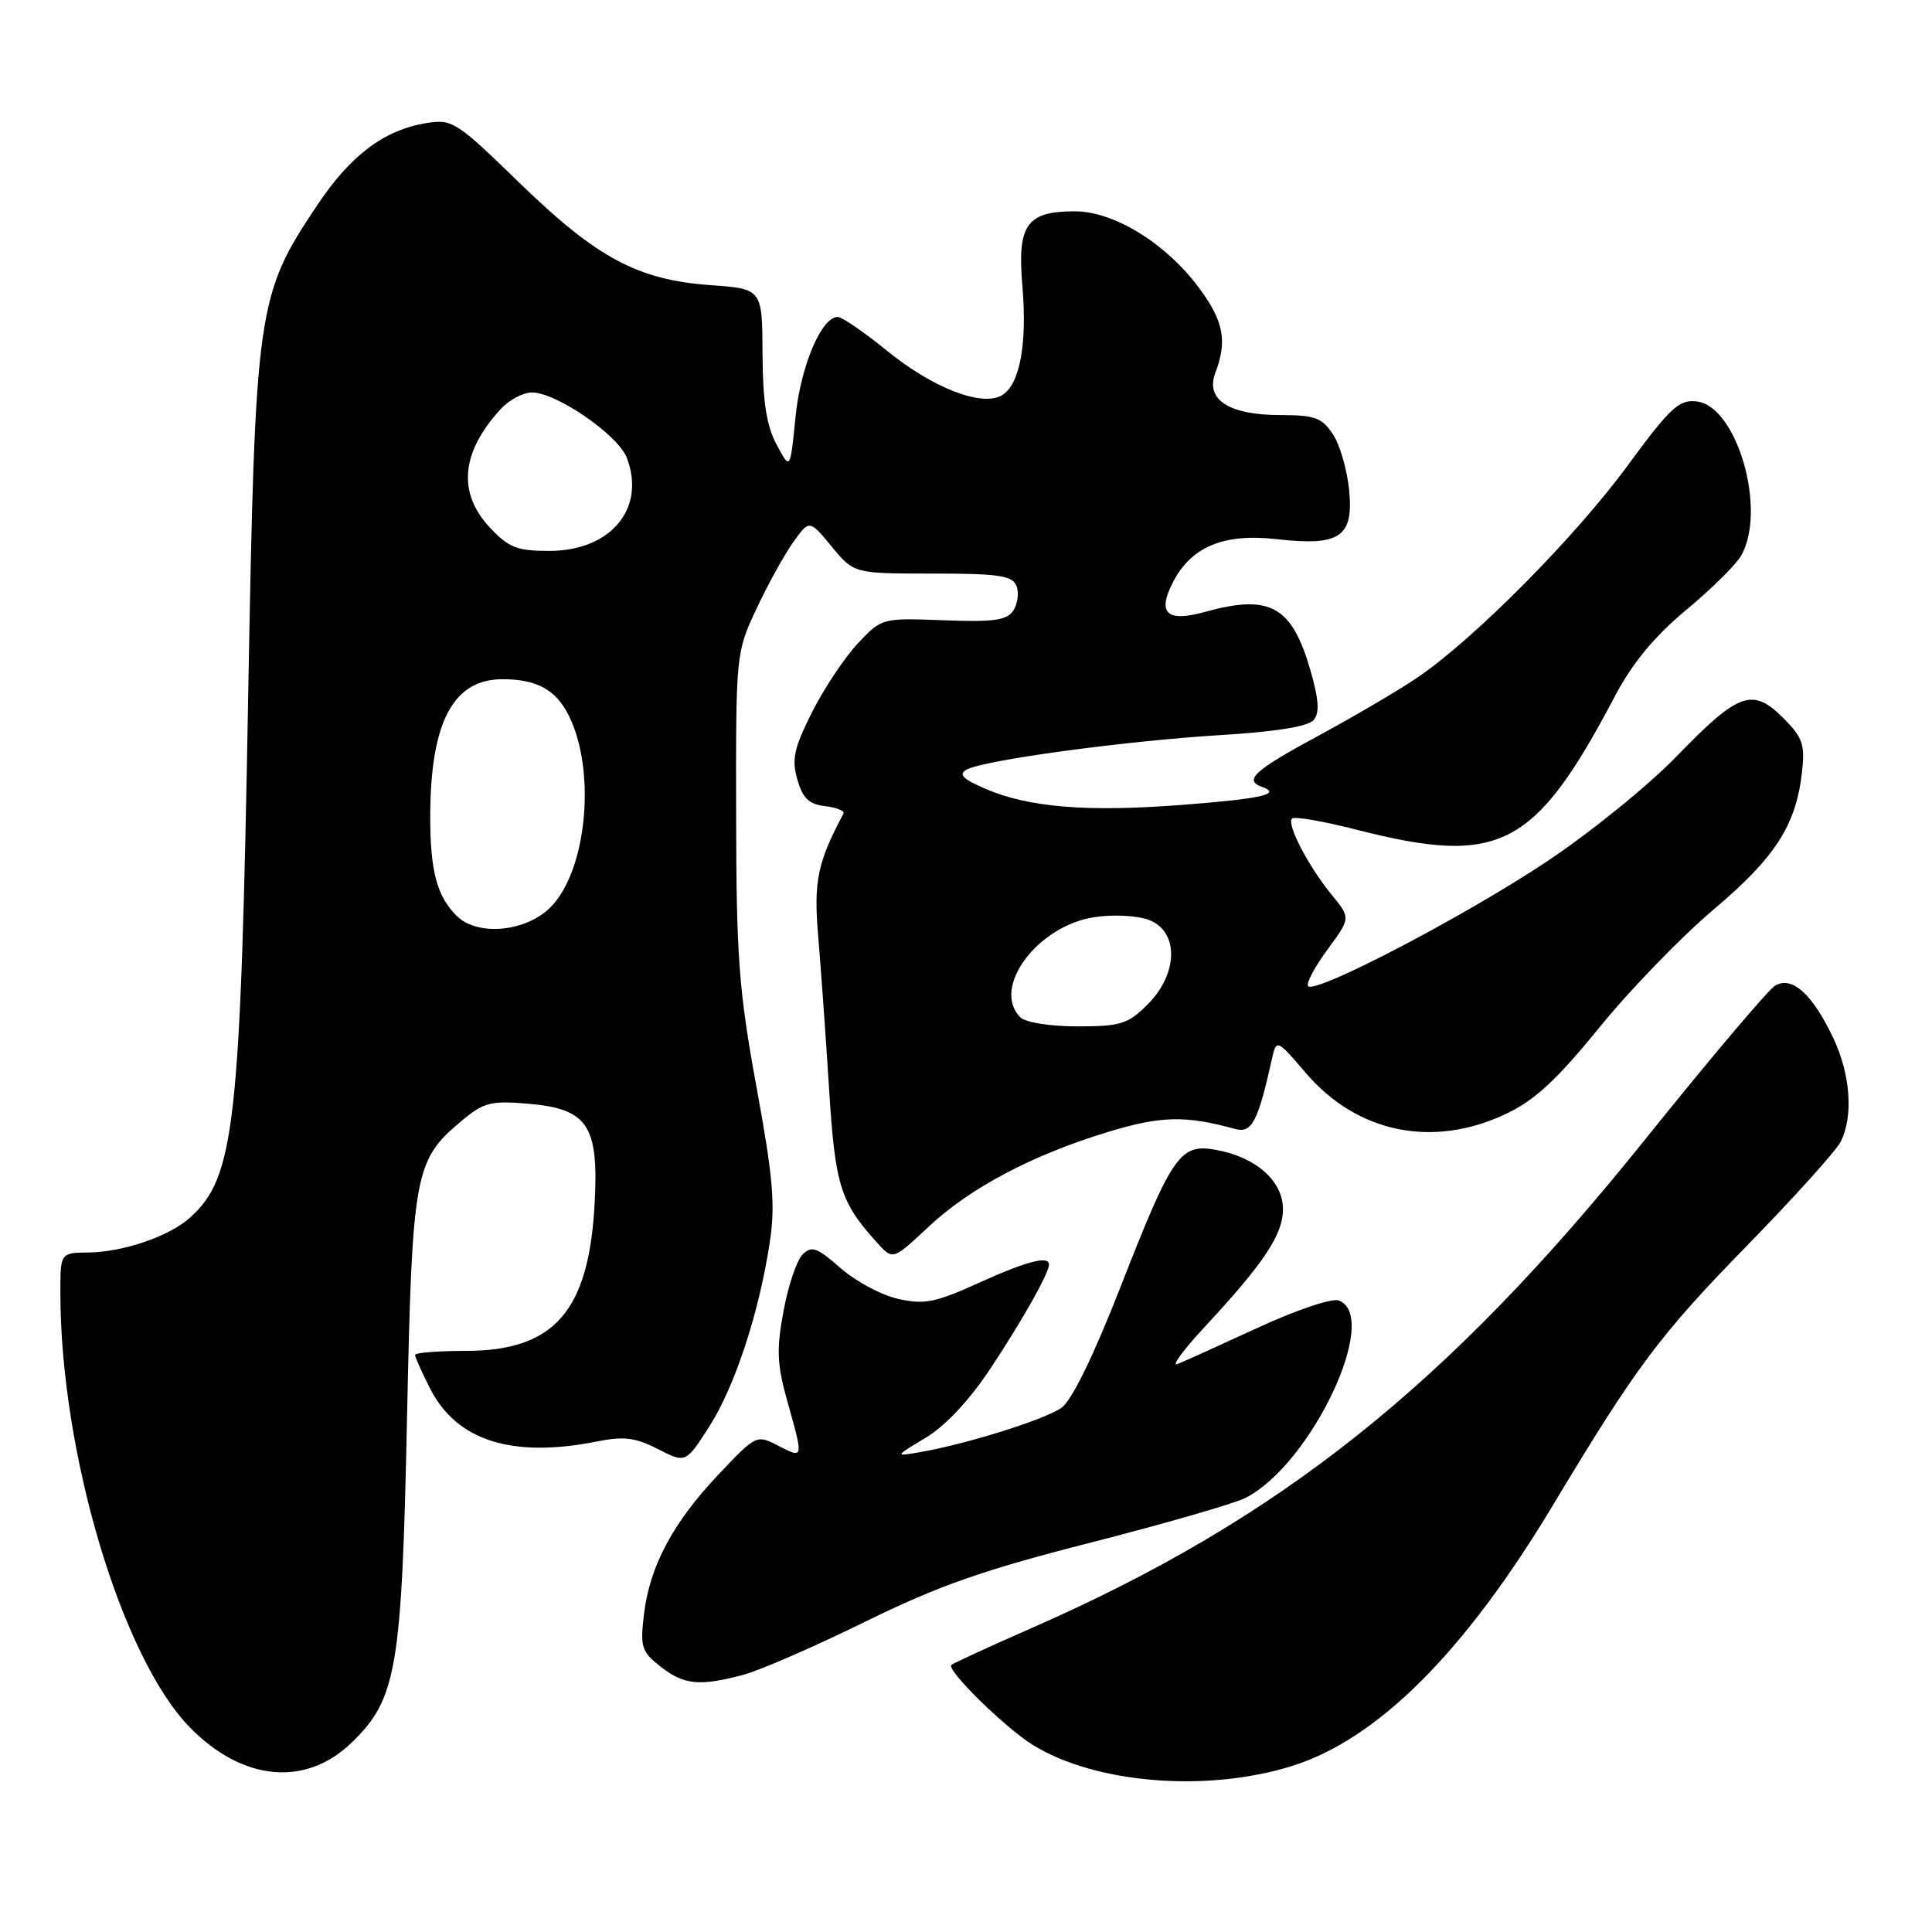 <?xml version="1.0" encoding="UTF-8" standalone="no"?>
<!DOCTYPE svg PUBLIC "-//W3C//DTD SVG 1.1//EN" "http://www.w3.org/Graphics/SVG/1.1/DTD/svg11.dtd" >
<svg xmlns="http://www.w3.org/2000/svg" xmlns:xlink="http://www.w3.org/1999/xlink" version="1.1" viewBox="0 0 256 256">
 <g >
 <path fill="currentColor"
d=" M 171.14 234.02 C 182.49 230.50 194.05 218.96 205.74 199.50 C 216.86 180.99 219.90 176.92 231.54 165.00 C 237.71 158.68 243.26 152.52 243.88 151.32 C 245.60 147.97 245.22 142.44 242.94 137.59 C 240.18 131.73 237.43 129.25 235.19 130.62 C 234.26 131.19 226.44 140.45 217.82 151.19 C 191.77 183.62 169.60 201.27 136.82 215.67 C 131.14 218.16 126.30 220.39 126.06 220.62 C 125.38 221.28 133.14 228.90 136.82 231.19 C 145.09 236.33 159.83 237.54 171.14 234.02 Z  M 46.61 230.89 C 52.56 225.13 53.24 221.16 53.93 188.00 C 54.62 155.42 54.92 153.77 61.07 148.60 C 64.05 146.09 65.00 145.83 69.87 146.24 C 77.89 146.90 79.36 149.08 78.79 159.50 C 78.02 173.77 73.44 179.00 61.69 179.00 C 58.01 179.00 55.00 179.24 55.00 179.54 C 55.00 179.84 55.91 181.86 57.01 184.03 C 60.52 190.90 67.85 193.23 79.00 191.02 C 82.66 190.29 84.18 190.47 87.18 192.01 C 90.86 193.89 90.86 193.89 93.97 189.04 C 97.37 183.75 100.61 173.88 102.01 164.54 C 102.75 159.66 102.43 155.96 100.24 144.04 C 97.90 131.27 97.57 126.89 97.54 108.00 C 97.50 86.66 97.52 86.46 100.22 80.70 C 101.71 77.51 103.91 73.54 105.09 71.87 C 107.25 68.84 107.25 68.84 110.20 72.42 C 113.15 76.00 113.15 76.00 123.60 76.00 C 132.36 76.00 134.16 76.27 134.69 77.64 C 135.04 78.54 134.85 80.00 134.28 80.89 C 133.43 82.20 131.71 82.44 125.04 82.19 C 116.87 81.88 116.84 81.89 113.67 85.25 C 111.93 87.11 109.20 91.20 107.61 94.35 C 105.21 99.11 104.88 100.60 105.65 103.28 C 106.36 105.78 107.19 106.57 109.34 106.82 C 110.87 107.00 111.96 107.45 111.76 107.82 C 108.32 114.25 107.80 116.81 108.41 123.99 C 108.76 128.12 109.41 137.19 109.85 144.15 C 110.66 157.15 111.32 159.26 116.29 164.74 C 118.32 166.97 118.32 166.97 123.03 162.56 C 128.60 157.36 136.78 153.04 146.85 149.98 C 153.82 147.86 157.08 147.78 163.64 149.59 C 165.86 150.20 166.66 148.70 168.48 140.56 C 169.13 137.62 169.13 137.62 173.04 142.19 C 179.82 150.12 189.84 152.18 199.50 147.62 C 203.33 145.82 206.24 143.14 211.94 136.13 C 216.03 131.10 222.85 124.07 227.08 120.50 C 235.23 113.62 237.98 109.34 238.77 102.34 C 239.19 98.63 238.87 97.72 236.26 95.11 C 232.22 91.07 230.35 91.75 222.19 100.19 C 218.51 104.00 210.78 110.28 205.00 114.13 C 194.16 121.36 174.37 131.70 173.34 130.68 C 173.02 130.35 174.16 128.19 175.87 125.86 C 178.98 121.64 178.98 121.64 176.46 118.57 C 173.34 114.75 170.46 109.21 171.20 108.46 C 171.51 108.15 175.38 108.82 179.80 109.95 C 198.76 114.79 203.36 112.40 214.01 92.20 C 216.31 87.85 219.22 84.32 223.42 80.83 C 226.76 78.05 230.05 74.81 230.71 73.63 C 234.15 67.60 230.17 53.81 224.82 53.19 C 222.48 52.92 221.32 53.99 215.64 61.73 C 208.76 71.11 195.49 84.51 188.00 89.65 C 185.53 91.35 179.56 94.86 174.75 97.46 C 166.17 102.09 164.75 103.39 167.25 104.28 C 169.91 105.23 167.10 105.85 156.50 106.66 C 143.97 107.62 136.25 106.98 130.55 104.51 C 127.55 103.22 126.96 102.60 128.08 101.98 C 130.32 100.72 149.07 98.18 161.75 97.40 C 169.07 96.96 173.37 96.26 174.08 95.40 C 174.87 94.45 174.75 92.64 173.61 88.72 C 171.15 80.28 168.25 78.69 159.63 81.09 C 154.59 82.48 153.30 81.26 155.43 77.13 C 157.86 72.43 162.16 70.65 169.14 71.44 C 177.55 72.39 179.37 71.17 178.77 64.96 C 178.51 62.29 177.55 58.96 176.63 57.56 C 175.18 55.35 174.23 55.00 169.70 55.00 C 162.83 55.00 159.68 52.96 161.04 49.40 C 162.63 45.20 162.15 42.60 158.97 38.27 C 154.56 32.28 147.66 28.00 142.40 28.00 C 136.03 28.00 134.78 29.78 135.47 37.87 C 136.12 45.55 135.15 50.87 132.82 52.34 C 130.22 53.98 123.64 51.46 117.50 46.45 C 114.49 44.00 111.57 42.00 111.00 42.00 C 108.83 42.00 106.06 48.58 105.40 55.35 C 104.71 62.31 104.71 62.31 102.90 58.90 C 101.56 56.40 101.07 53.22 101.04 46.88 C 101.00 38.27 101.00 38.27 94.11 37.78 C 84.50 37.09 79.06 34.17 68.79 24.19 C 60.49 16.12 59.92 15.75 56.50 16.31 C 50.92 17.21 46.45 20.57 42.06 27.15 C 34.01 39.20 33.82 40.59 32.89 92.00 C 31.87 149.31 31.13 155.96 25.17 161.35 C 22.45 163.81 16.36 165.90 11.75 165.96 C 8.00 166.00 8.00 166.00 8.00 171.28 C 8.00 192.47 16.10 219.64 25.17 228.90 C 32.16 236.03 40.51 236.81 46.61 230.89 Z  M 98.50 221.92 C 100.70 221.33 107.96 218.17 114.63 214.89 C 124.39 210.10 130.25 208.04 144.61 204.38 C 154.42 201.87 163.63 199.21 165.08 198.46 C 173.79 193.96 182.98 174.46 177.40 172.32 C 176.51 171.98 171.77 173.57 166.65 175.94 C 161.62 178.26 156.82 180.43 156.00 180.75 C 155.18 181.08 156.77 178.90 159.54 175.92 C 167.48 167.37 170.00 163.59 170.00 160.23 C 170.00 156.51 166.49 153.37 161.22 152.38 C 156.37 151.47 155.37 152.89 148.47 170.54 C 144.90 179.67 142.01 185.58 140.65 186.54 C 138.43 188.10 128.17 191.32 122.00 192.40 C 118.50 193.01 118.50 193.01 122.69 190.49 C 125.33 188.89 128.51 185.48 131.31 181.23 C 135.61 174.72 139.00 168.68 139.00 167.55 C 139.00 166.34 135.96 167.14 129.65 170.01 C 123.93 172.60 122.46 172.89 119.01 172.11 C 116.81 171.62 113.37 169.78 111.37 168.02 C 108.26 165.29 107.54 165.03 106.34 166.23 C 105.58 166.99 104.44 170.36 103.82 173.72 C 102.87 178.81 102.95 180.78 104.34 185.72 C 106.49 193.36 106.50 193.31 103.11 191.56 C 100.25 190.08 100.18 190.12 95.22 195.36 C 89.16 201.76 86.08 207.55 85.33 213.90 C 84.81 218.24 85.01 218.86 87.52 220.83 C 90.61 223.26 92.70 223.47 98.50 221.92 Z  M 135.20 134.80 C 131.32 130.92 137.45 122.65 145.06 121.52 C 147.52 121.15 150.73 121.32 152.25 121.90 C 156.23 123.42 156.14 129.01 152.08 133.08 C 149.46 135.70 148.49 136.00 142.78 136.00 C 139.15 136.00 135.88 135.48 135.20 134.80 Z  M 60.49 121.34 C 57.89 118.74 57.00 115.39 57.01 108.18 C 57.02 95.73 60.03 90.00 66.57 90.00 C 71.12 90.00 73.63 91.37 75.35 94.78 C 79.03 102.11 77.78 115.38 72.94 120.22 C 69.65 123.51 63.23 124.09 60.49 121.34 Z  M 64.90 69.89 C 60.61 65.30 61.08 59.98 66.30 54.25 C 67.43 53.01 69.31 52.00 70.48 52.00 C 73.72 52.00 81.91 57.64 83.06 60.67 C 85.62 67.38 80.92 73.00 72.77 73.00 C 68.50 73.00 67.39 72.56 64.90 69.89 Z "/>
</g>
</svg>